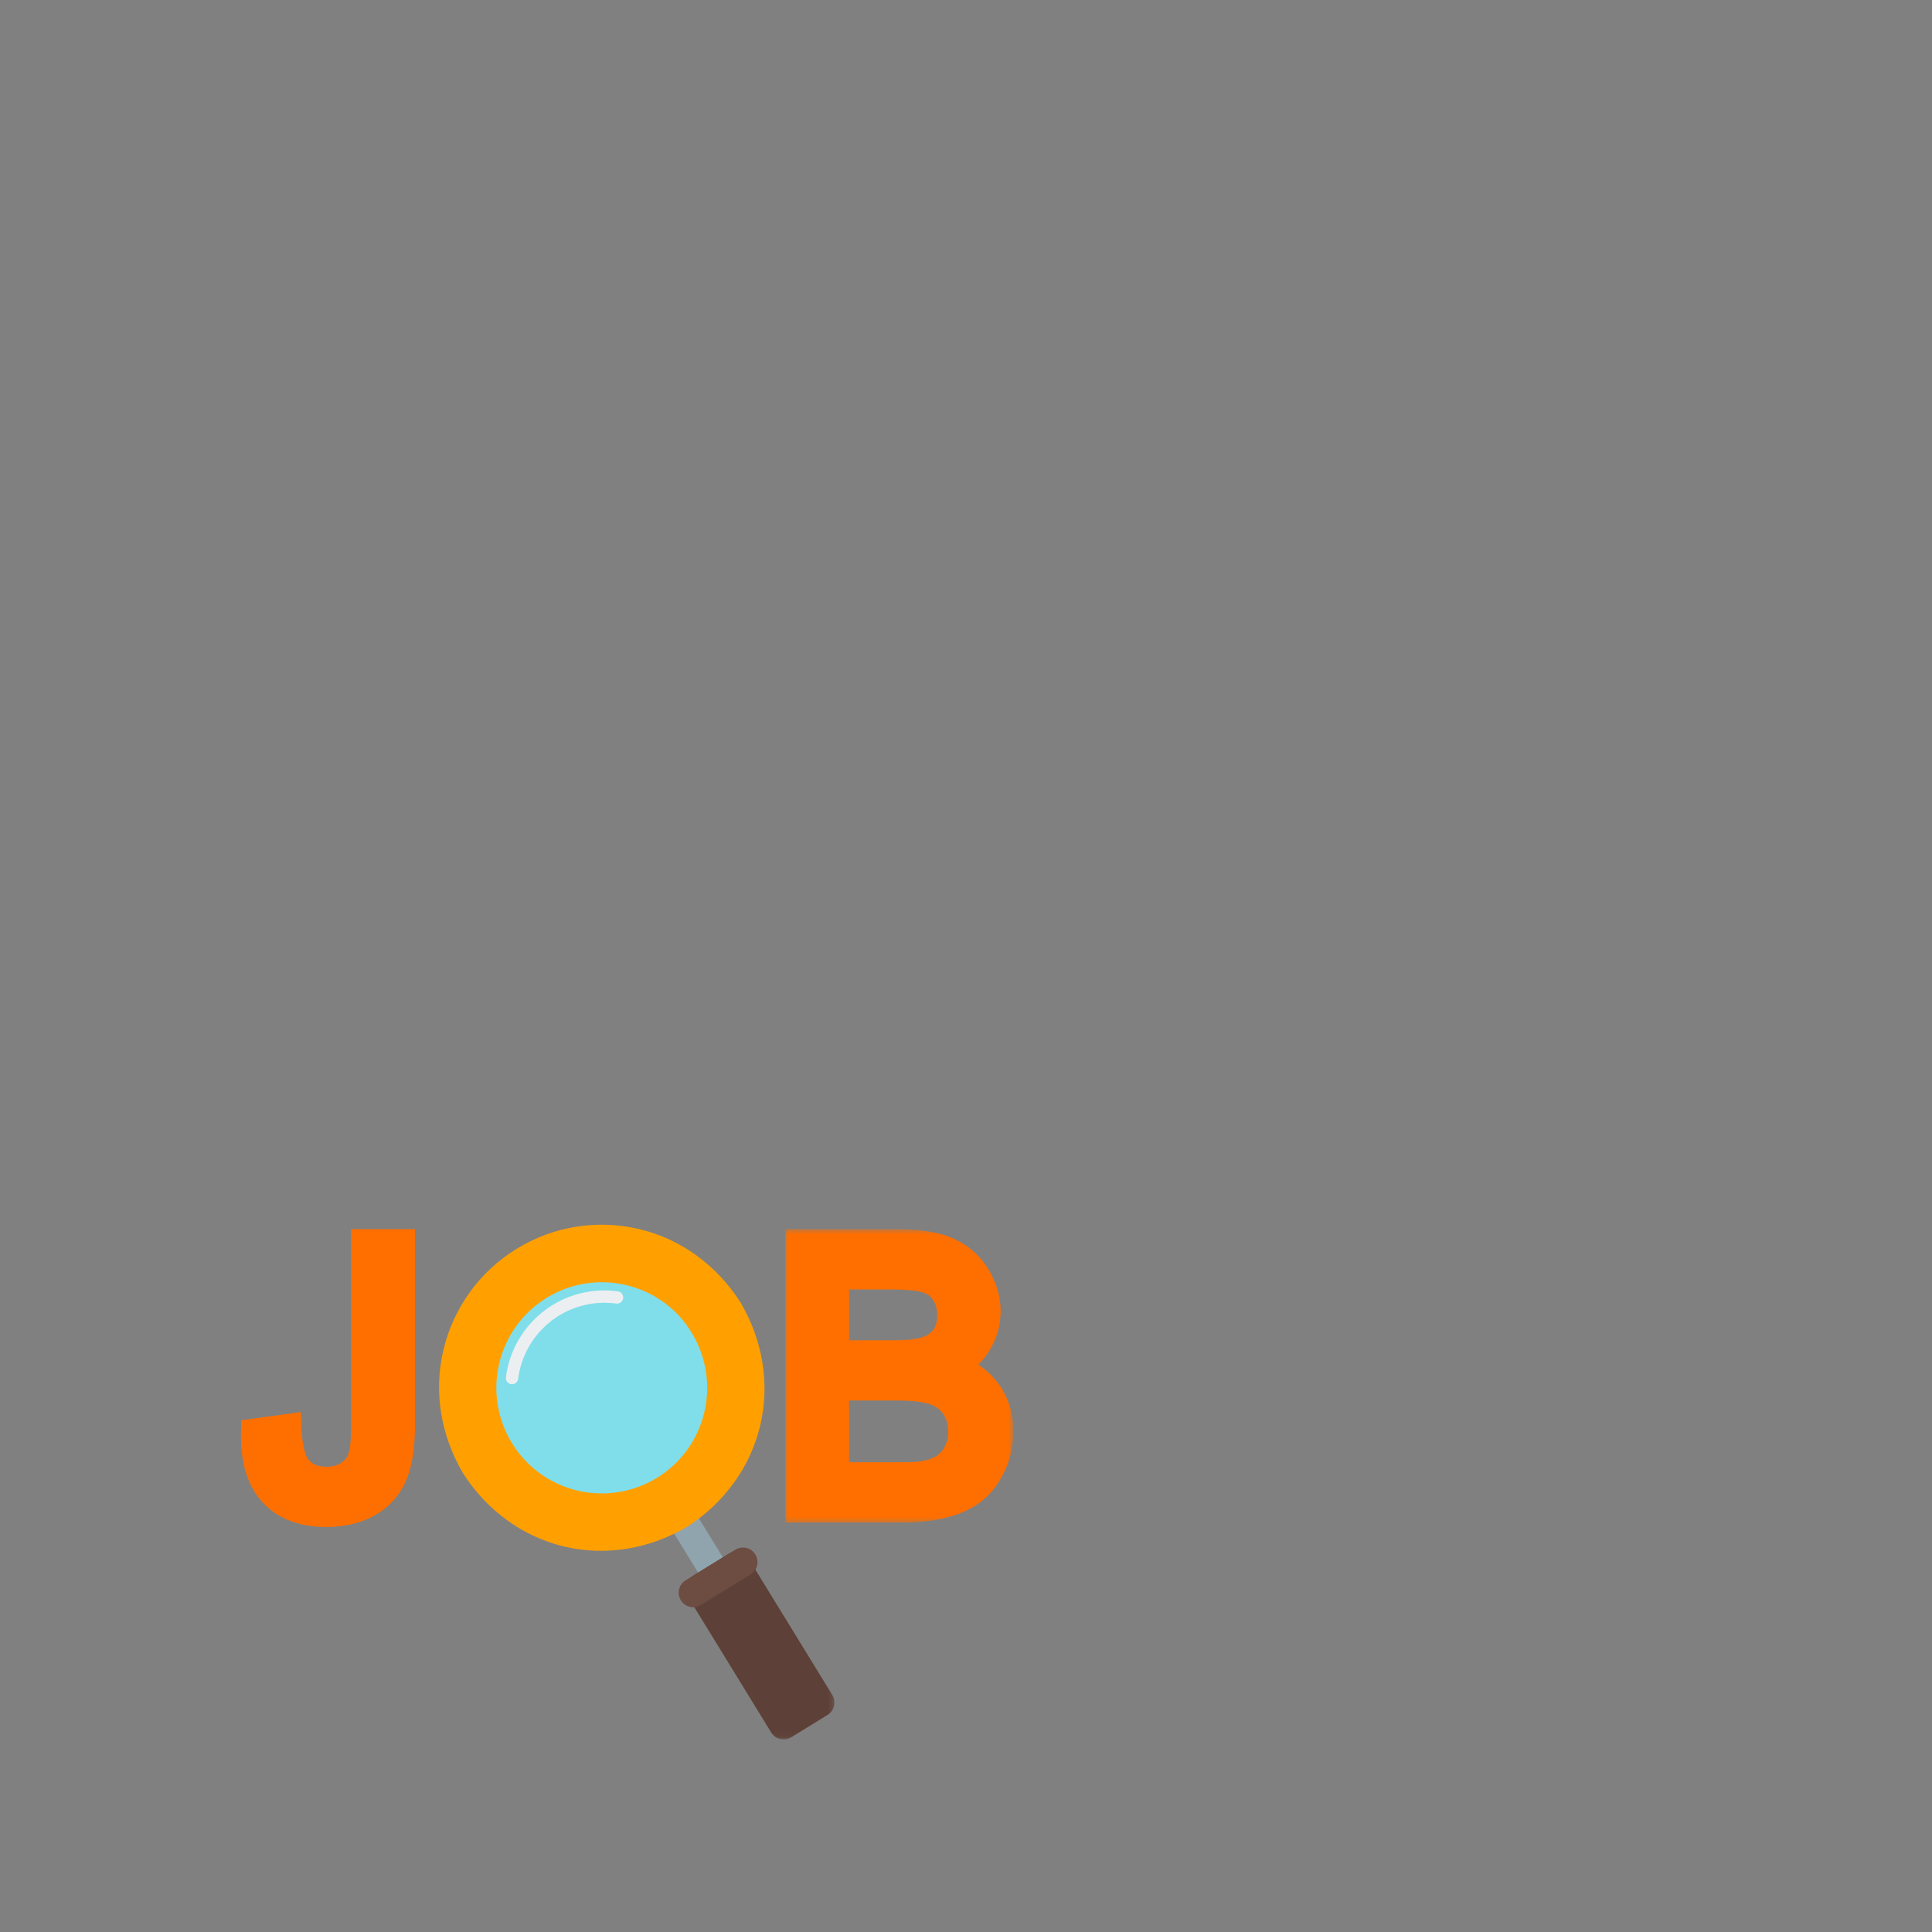 <svg width="342" height="342" viewBox="0 0 342 342" fill="none" xmlns="http://www.w3.org/2000/svg">
<rect x="0" y="0" width="342" height="342" fill="#808080" stroke="none"/>
<g clip-path="url(#clip0_327_1088)">
<path d="M123.379 268.226C122.637 267.014 121.054 266.636 119.845 267.38C118.636 268.124 118.258 269.71 119 270.921L124.925 280.574C125.667 281.787 127.25 282.164 128.461 281.421C129.67 280.677 130.047 279.09 129.305 277.879L123.379 268.226Z" fill="#90A4AE"/>
<path fill-rule="evenodd" clip-rule="evenodd" d="M106.526 222.691C119.191 222.691 129.459 232.976 129.459 245.661C129.459 258.347 119.191 268.632 106.526 268.632C93.861 268.632 83.594 258.347 83.594 245.661C83.594 232.976 93.861 222.691 106.526 222.691Z" fill="#80DEEA"/>
<path fill-rule="evenodd" clip-rule="evenodd" d="M42.697 251.407L53.261 249.962L53.373 252.796C53.431 254.237 53.681 257.371 54.712 258.51C55.507 259.391 56.589 259.635 57.742 259.635C58.669 259.635 59.586 259.469 60.379 258.966C60.993 258.576 61.413 258.09 61.653 257.4C62.118 256.056 62.151 253.797 62.151 252.385V217.581H73.47V252.037C73.47 255.321 73.176 259.136 71.839 262.174C70.664 264.832 68.778 266.902 66.233 268.301C63.627 269.736 60.731 270.306 57.775 270.306C53.503 270.306 49.436 269.153 46.469 265.939C43.406 262.621 42.573 257.989 42.656 253.612L42.697 251.407Z" fill="#FF6F00"/>
<mask id="mask0_327_1088" style="mask-type:luminance" maskUnits="userSpaceOnUse" x="138" y="217" width="42" height="53">
<path d="M138.911 217.526H179.378V269.64H138.911V217.526Z" fill="white"/>
</mask>
<g mask="url(#mask0_327_1088)">
<path fill-rule="evenodd" clip-rule="evenodd" d="M173.165 241.569C174.456 242.407 175.612 243.451 176.584 244.728C178.512 247.259 179.396 250.205 179.396 253.38C179.396 255.913 178.855 258.351 177.74 260.627C176.735 262.672 175.381 264.527 173.551 265.905C171.773 267.245 169.678 268.103 167.532 268.651C164.903 269.324 162.065 269.515 159.36 269.515H138.979V217.585H159.078C162.258 217.585 165.741 217.931 168.684 219.216C171.306 220.361 173.402 222.163 174.908 224.596C176.333 226.895 177.133 229.422 177.133 232.13C177.133 234.639 176.43 236.984 175.122 239.12C174.565 240.03 173.905 240.843 173.165 241.569ZM150.307 237.245H157.838C159.297 237.245 161.588 237.23 162.995 236.808C163.831 236.557 164.671 236.151 165.2 235.425C165.739 234.685 165.901 233.761 165.901 232.861C165.901 231.896 165.708 230.962 165.189 230.139C164.755 229.453 164.176 229.038 163.402 228.792C161.742 228.266 158.803 228.258 157.066 228.258H150.307V237.245ZM150.307 258.842H159.36C160.491 258.842 162.002 258.865 163.115 258.666C164.031 258.501 164.984 258.22 165.781 257.724C166.417 257.331 166.881 256.749 167.232 256.099C167.686 255.26 167.847 254.326 167.847 253.38C167.847 252.262 167.607 251.219 166.967 250.292C166.368 249.426 165.561 248.89 164.565 248.564C162.815 247.991 160.361 247.917 158.534 247.917H150.307V258.842Z" fill="#FF6F00"/>
</g>
<path fill-rule="evenodd" clip-rule="evenodd" d="M91.433 221.076C97.964 217.053 105.759 215.805 113.213 217.589C120.624 219.359 126.883 224.035 131.001 230.424C131.125 230.617 131.049 230.488 131.168 230.698C134.988 237.26 136.332 244.956 134.564 252.373C132.796 259.793 128.128 266.062 121.752 270.189C121.556 270.316 121.681 270.237 121.477 270.357C114.924 274.18 107.241 275.528 99.838 273.758C92.429 271.985 86.175 267.307 82.053 260.925C81.924 260.727 82.002 260.852 81.885 260.651C78.062 254.087 76.721 246.389 78.489 238.972C80.269 231.501 84.9 225.097 91.433 221.076ZM110.862 227.493C106.029 226.339 100.989 227.142 96.755 229.749C92.525 232.354 89.529 236.49 88.376 241.329C87.227 246.155 88.024 251.189 90.606 255.423L90.633 255.465C93.222 259.712 97.364 262.698 102.189 263.852C107.009 265.003 112.031 264.198 116.263 261.617L116.306 261.589C120.55 259.002 123.523 254.85 124.675 250.016C125.826 245.187 125.013 240.157 122.441 235.916L122.417 235.873C119.837 231.62 115.686 228.646 110.862 227.493Z" fill="#FFA000"/>
<mask id="mask1_327_1088" style="mask-type:luminance" maskUnits="userSpaceOnUse" x="121" y="274" width="27" height="34">
<path d="M121.239 274.444H147.778V307.917H121.239V274.444Z" fill="white"/>
</mask>
<g mask="url(#mask1_327_1088)">
<path d="M122.62 278.973L128.981 275.056C130.19 274.311 131.775 274.69 132.519 275.902C132.532 275.924 132.544 275.945 132.555 275.965L147.327 300.037L145.136 301.386L147.327 300.035C148.07 301.247 147.693 302.834 146.482 303.579C146.462 303.593 146.441 303.604 146.419 303.616L140.056 307.535C138.847 308.28 137.264 307.901 136.52 306.69C136.509 306.669 136.496 306.647 136.482 306.626L121.713 282.554L123.901 281.207L121.711 282.554C120.969 281.344 121.347 279.755 122.556 279.011C122.577 278.998 122.597 278.985 122.62 278.973Z" fill="#5D4037"/>
</g>
<path d="M121.368 279.744C120.159 280.489 119.78 282.074 120.523 283.286C121.267 284.495 122.851 284.875 124.06 284.131L132.862 278.711C134.071 277.967 134.449 276.382 133.705 275.17C132.963 273.958 131.379 273.58 130.17 274.324L121.368 279.744Z" fill="#6D4C41"/>
<path d="M89.562 243.81C89.487 244.407 89.909 244.95 90.504 245.026C91.1 245.102 91.642 244.679 91.718 244.084C92.208 240.236 94.09 236.867 96.821 234.46C99.546 232.054 103.121 230.612 106.997 230.612C107.365 230.612 107.715 230.624 108.045 230.645C108.404 230.67 108.752 230.705 109.089 230.751C109.684 230.832 110.232 230.413 110.312 229.816C110.392 229.22 109.974 228.671 109.379 228.592C108.973 228.536 108.577 228.495 108.19 228.47C107.776 228.44 107.377 228.427 106.997 228.427C102.574 228.427 98.493 230.073 95.381 232.819C92.269 235.565 90.122 239.411 89.562 243.81Z" fill="#ECEFF1"/>
</g>
<defs>
<clipPath id="clip0_327_1088">
<rect width="342" height="342" fill="white"/>
</clipPath>
</defs>
</svg>
